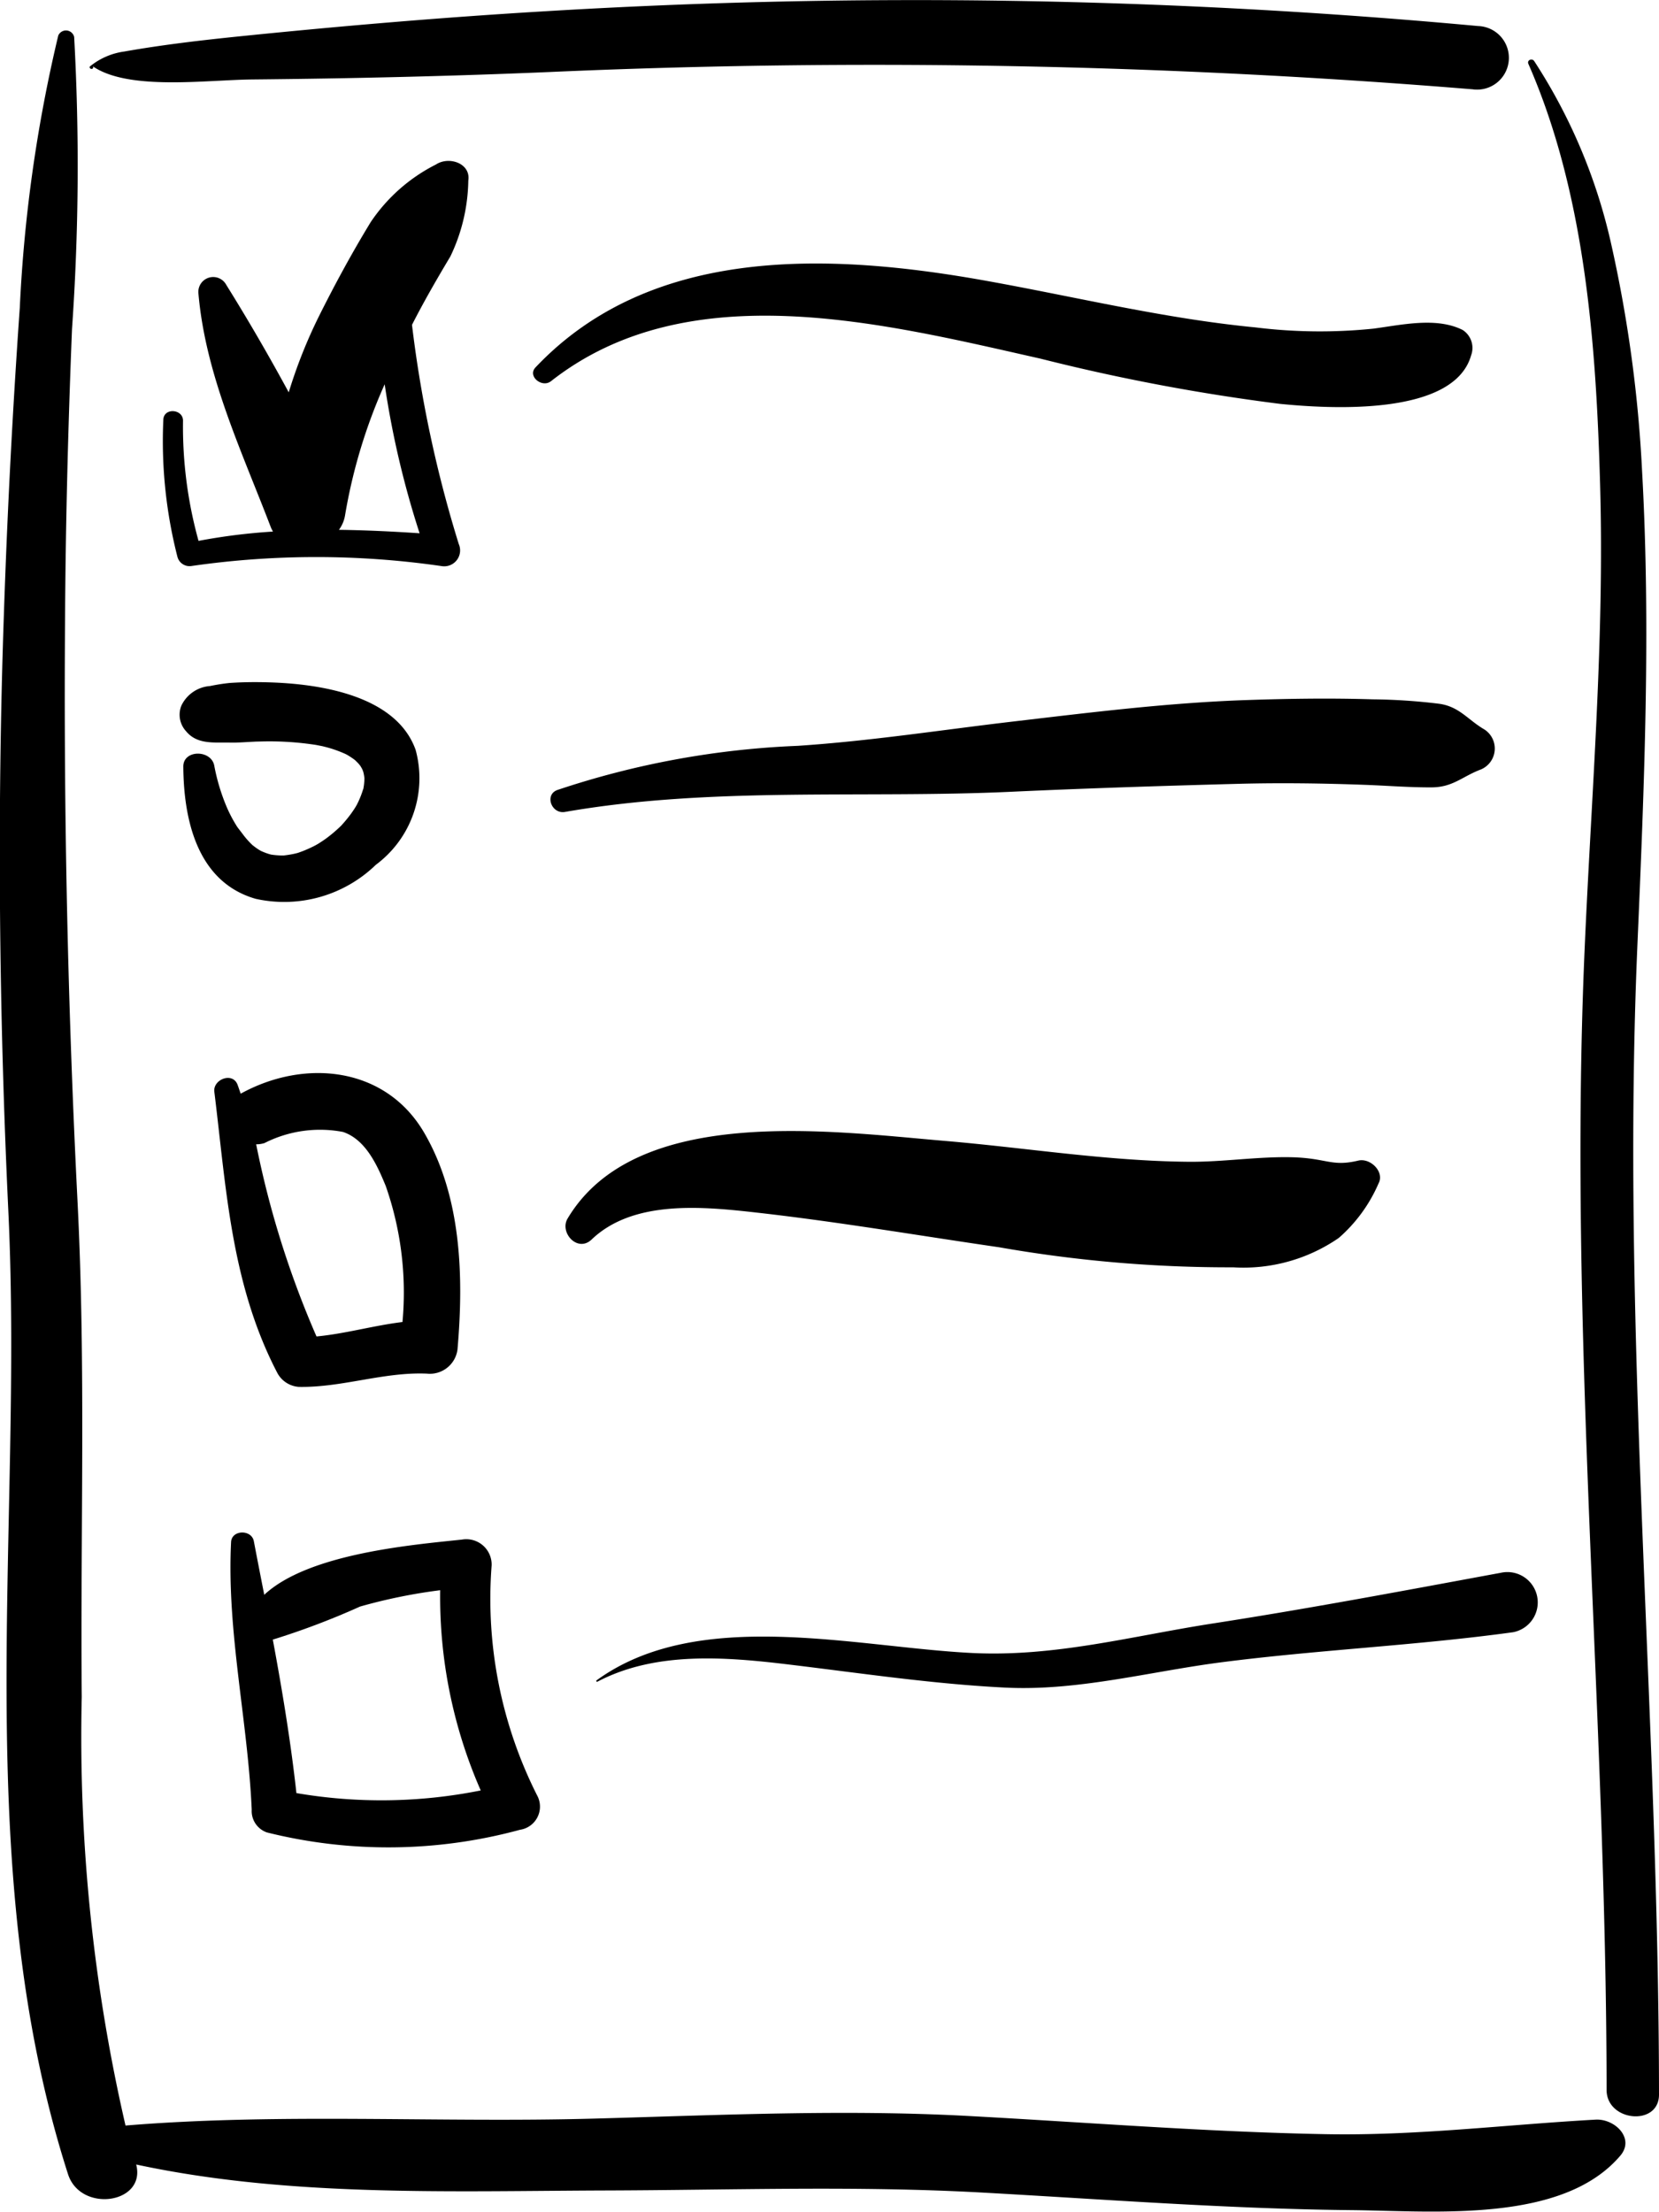 <svg xmlns="http://www.w3.org/2000/svg" width="62.612" height="83.464" viewBox="0 0 62.612 83.464"><g transform="translate(-381.453 -3329.617)"><path d="M441.671,3409.606c-3.414.189-6.758.615-10.218.548-4.5-.085-9-.447-13.493-.688-4.7-.252-9.361-.029-14.057.1-5.878.164-11.857-.219-17.713.263a65.292,65.292,0,0,1-1.652-16.169c-.054-6.239.157-12.459-.159-18.7q-.553-10.974-.471-21.973c.021-3.648.116-7.295.262-10.941a88.751,88.751,0,0,0,.082-11.036.318.318,0,0,0-.6-.053,55.32,55.32,0,0,0-1.452,10.269q-.405,5.772-.6,11.557c-.26,7.532-.185,15.057.17,22.591.566,11.978-1.5,24.607,2.25,36.29.474,1.475,2.956,1.114,2.573-.365,5.746,1.236,11.863,1,17.695.98,4.754-.013,9.468-.184,14.219.078,4.649.257,9.294.617,13.951.664,3.151.032,7.954.505,10.138-2.045C443.172,3410.318,442.4,3409.565,441.671,3409.606Z"/><path d="M384.916,3332.216l.011,0a.058.058,0,0,0,.024-.1c1.345.93,4.26.52,6,.5,3.746-.036,7.473-.121,11.214-.28a276.907,276.907,0,0,1,34.863.651,1.2,1.2,0,1,0,.212-2.387,231.287,231.287,0,0,0-35.214-.558c-3.849.229-7.672.553-11.506.944-1.474.151-2.924.319-4.38.576a2.605,2.605,0,0,0-1.29.56C384.813,3332.159,384.86,3332.228,384.916,3332.216Z"/><path d="M443.252,3365.236c.256-5.942.507-11.921.173-17.87a50.5,50.5,0,0,0-1.178-8.6,21,21,0,0,0-2.889-6.839c-.08-.128-.285-.043-.223.1,2.157,4.923,2.557,10.625,2.707,15.876.169,5.882-.334,11.74-.587,17.606-.619,14.318.821,28.652.832,42.976,0,1.2,1.979,1.384,1.978.176C444.054,3394.185,442.627,3379.707,443.252,3365.236Z"/><path d="M395.148,3359.43c-.022.072-.046.141-.073.211a3.475,3.475,0,0,1-.159.353c-.023.039-.05.086-.067.113-.042.067-.089.133-.135.2a5.279,5.279,0,0,1-.336.414c-.012.014-.031.035-.052.057-.041.04-.084.081-.127.12-.123.114-.255.222-.39.325-.113.085-.232.163-.353.239-.04.023-.084.048-.109.061-.073.039-.148.075-.224.109a4.121,4.121,0,0,1-.437.173l-.055.014c-.076.019-.156.035-.234.048s-.157.025-.235.033l-.051,0a2.815,2.815,0,0,1-.43-.034h0c-.069-.018-.136-.039-.2-.063s-.118-.047-.176-.072l-.078-.046c-.07-.044-.138-.092-.2-.141l-.041-.031-.017-.016a3.166,3.166,0,0,1-.367-.419c-.06-.08-.123-.158-.182-.238l-.007-.009c-.028-.042-.054-.086-.081-.13a5.237,5.237,0,0,1-.324-.632,7.563,7.563,0,0,1-.47-1.567c-.123-.6-1.17-.6-1.167.043.014,1.911.477,4.341,2.728,4.99a4.968,4.968,0,0,0,4.54-1.284,4.068,4.068,0,0,0,1.5-4.336c-.73-2.048-3.587-2.492-5.532-2.548-.494-.015-.994-.011-1.487.023a7.287,7.287,0,0,0-.739.116,1.3,1.3,0,0,0-1.086.747.919.919,0,0,0,.178.956c.421.515,1.065.418,1.664.431.278.006.555-.016.832-.03l.14-.007.3-.007a11.53,11.53,0,0,1,1.973.133l.244.048c.085.022.17.042.255.067a4.616,4.616,0,0,1,.621.231l.07.038c.077.045.15.095.223.146.018.013.043.033.07.055.047.045.093.091.135.139.013.016.032.039.049.062s.041.068.06.1.028.062.041.092.024.079.03.107a1.731,1.731,0,0,1,.027.174,2.314,2.314,0,0,1-.043.406C395.153,3359.411,395.151,3359.421,395.148,3359.43Z"/><path d="M391.913,3381.415a1,1,0,0,0,.815.539c1.625.032,3.214-.571,4.837-.5a1.053,1.053,0,0,0,1.154-.908c.233-2.693.166-5.736-1.253-8.176-1.458-2.507-4.512-2.813-6.929-1.481-.04-.111-.076-.223-.117-.334-.185-.5-.935-.205-.878.261C389.99,3374.438,390.169,3378.061,391.913,3381.415Zm-.478-8.662a4.622,4.622,0,0,1,2.961-.42c.874.29,1.31,1.3,1.614,2.036a12.17,12.17,0,0,1,.633,5.137c-1.093.133-2.157.443-3.245.545a35.5,35.5,0,0,1-2.277-7.251A1.034,1.034,0,0,0,391.435,3372.753Z"/><path d="M391.528,3398.768a18.916,18.916,0,0,0,9.548-.1.884.884,0,0,0,.675-1.245,16.457,16.457,0,0,1-1.743-8.737.957.957,0,0,0-1.124-.969c-1.891.2-5.792.527-7.458,2.083q-.2-1.013-.393-2.023c-.087-.45-.836-.434-.859.033-.168,3.382.63,6.724.779,10.1A.854.854,0,0,0,391.528,3398.768Zm3.513-8.524a20.391,20.391,0,0,1,3.025-.617,18.18,18.18,0,0,0,1.53,7.556,19.024,19.024,0,0,1-6.956.1c-.214-1.936-.533-3.868-.891-5.792A28.666,28.666,0,0,0,395.041,3390.244Z"/><path d="M404,3393.079c2.2-1.154,4.835-.937,7.258-.644,2.708.326,5.422.734,8.149.868s5.445-.607,8.136-.955c3.671-.474,7.349-.631,11.011-1.135a1.145,1.145,0,1,0-.446-2.246c-3.628.67-7.205,1.345-10.856,1.911-3.076.475-5.971,1.273-9.113,1.118-4.417-.219-10.334-1.756-14.172,1.033C403.94,3393.049,403.97,3393.095,404,3393.079Z"/><path d="M410.084,3375.385c3.044.346,6.044.859,9.076,1.3a50.191,50.191,0,0,0,8.835.757,6.333,6.333,0,0,0,3.985-1.109,5.753,5.753,0,0,0,1.5-2.056c.237-.427-.3-.973-.767-.862-1.02.243-1.181-.1-2.544-.128-1.286-.024-2.55.181-3.839.172-3.086-.024-6.141-.527-9.21-.787-4.307-.364-11.665-1.394-14.245,2.928-.317.531.378,1.3.908.791C405.37,3374.876,408.008,3375.149,410.084,3375.385Z"/><path d="M437.477,3357.146c-.627-.365-.942-.86-1.7-.97a22.289,22.289,0,0,0-2.52-.168c-1.582-.05-3.165-.026-4.745.027-2.96.1-5.895.467-8.829.811-2.732.321-5.369.734-8.126.917a32.631,32.631,0,0,0-9.066,1.665c-.5.179-.224.918.285.829,5.554-.968,11.263-.5,16.857-.762,2.866-.132,5.729-.223,8.6-.3,1.579-.04,3.16-.018,4.739.04.844.031,1.682.1,2.526.095.8-.009,1.139-.411,1.853-.679A.857.857,0,0,0,437.477,3357.146Z"/><path d="M402.251,3344c5.18-4.066,12.511-2.191,18.473-.848a75.4,75.4,0,0,0,9.04,1.706c1.863.186,6.556.474,7.21-1.831a.806.806,0,0,0-.316-.956c-.989-.5-2.3-.194-3.37-.052a19.761,19.761,0,0,1-4.455-.047c-3.411-.328-6.764-1.148-10.13-1.753-5.973-1.076-12.687-1.341-17.042,3.266C401.351,3343.816,401.911,3344.27,402.251,3344Z"/><path d="M388.36,3345.506c.017-.45-.708-.519-.742-.066a17.622,17.622,0,0,0,.529,5.181.473.473,0,0,0,.541.354,33.032,33.032,0,0,1,9.461.009.6.6,0,0,0,.618-.837,46.561,46.561,0,0,1-1.765-8.271c.447-.879.942-1.734,1.449-2.583a6.827,6.827,0,0,0,.676-2.862c.1-.655-.734-.929-1.221-.606a6.472,6.472,0,0,0-2.463,2.175c-.706,1.158-1.353,2.349-1.956,3.558a18.8,18.8,0,0,0-1.137,2.865c-.743-1.37-1.525-2.721-2.357-4.055a.56.56,0,0,0-1.052.313c.265,3.089,1.63,5.946,2.734,8.835a1.519,1.519,0,0,0,.08.161,22.5,22.5,0,0,0-2.809.351A16.085,16.085,0,0,1,388.36,3345.506Zm6.116,3.555a20.322,20.322,0,0,1,1.495-4.943,34.4,34.4,0,0,0,1.318,5.623c-1.019-.068-2.033-.117-3.044-.13A1.271,1.271,0,0,0,394.476,3349.061Z"/></g></svg>